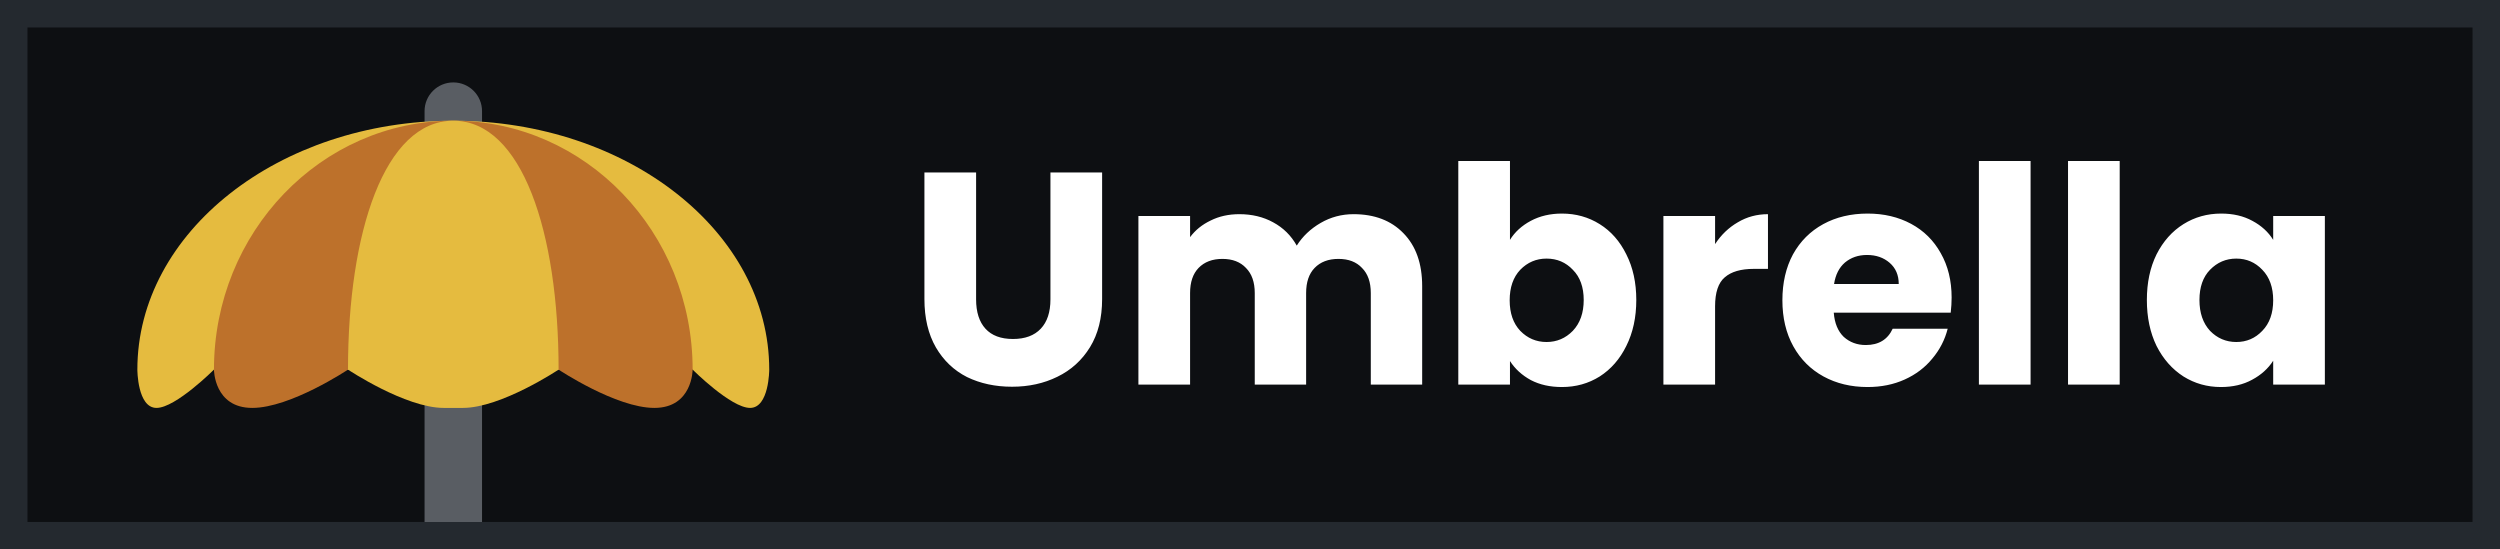 <svg width="91" height="20" viewBox="0 0 91 20" fill="none" xmlns="http://www.w3.org/2000/svg">
<rect x="0" y="0" width="91" height="20" fill="#333333" stroke="none"/>
<rect x="0.5" y="0.5" width="90" height="19" fill="#0D0F12" stroke="#24292F"/>
<path d="M35.53 6.278V10.898C35.53 11.36 35.644 11.716 35.871 11.965C36.098 12.214 36.432 12.339 36.872 12.339C37.312 12.339 37.649 12.214 37.884 11.965C38.119 11.716 38.236 11.36 38.236 10.898V6.278H40.117V10.887C40.117 11.576 39.97 12.159 39.677 12.636C39.384 13.113 38.988 13.472 38.489 13.714C37.998 13.956 37.448 14.077 36.839 14.077C36.23 14.077 35.684 13.96 35.2 13.725C34.723 13.483 34.346 13.124 34.067 12.647C33.788 12.163 33.649 11.576 33.649 10.887V6.278H35.53ZM49.27 7.796C50.032 7.796 50.638 8.027 51.085 8.489C51.539 8.951 51.767 9.593 51.767 10.414V14H49.897V10.667C49.897 10.271 49.791 9.967 49.578 9.754C49.373 9.534 49.087 9.424 48.72 9.424C48.353 9.424 48.063 9.534 47.851 9.754C47.645 9.967 47.543 10.271 47.543 10.667V14H45.673V10.667C45.673 10.271 45.566 9.967 45.354 9.754C45.148 9.534 44.862 9.424 44.496 9.424C44.129 9.424 43.84 9.534 43.627 9.754C43.422 9.967 43.319 10.271 43.319 10.667V14H41.438V7.862H43.319V8.632C43.51 8.375 43.759 8.174 44.067 8.027C44.375 7.873 44.723 7.796 45.112 7.796C45.574 7.796 45.984 7.895 46.344 8.093C46.711 8.291 46.996 8.573 47.202 8.94C47.414 8.603 47.704 8.328 48.071 8.115C48.438 7.902 48.837 7.796 49.27 7.796ZM54.963 8.731C55.139 8.445 55.392 8.214 55.722 8.038C56.052 7.862 56.43 7.774 56.855 7.774C57.361 7.774 57.82 7.902 58.23 8.159C58.641 8.416 58.964 8.782 59.198 9.259C59.44 9.736 59.561 10.289 59.561 10.92C59.561 11.551 59.44 12.108 59.198 12.592C58.964 13.069 58.641 13.439 58.23 13.703C57.82 13.96 57.361 14.088 56.855 14.088C56.423 14.088 56.045 14.004 55.722 13.835C55.4 13.659 55.147 13.428 54.963 13.142V14H53.082V5.86H54.963V8.731ZM57.647 10.92C57.647 10.451 57.515 10.084 57.251 9.82C56.995 9.549 56.676 9.413 56.294 9.413C55.92 9.413 55.601 9.549 55.337 9.82C55.081 10.091 54.952 10.462 54.952 10.931C54.952 11.4 55.081 11.771 55.337 12.042C55.601 12.313 55.92 12.449 56.294 12.449C56.668 12.449 56.987 12.313 57.251 12.042C57.515 11.763 57.647 11.389 57.647 10.92ZM62.429 8.885C62.649 8.548 62.924 8.284 63.254 8.093C63.584 7.895 63.951 7.796 64.354 7.796V9.787H63.837C63.368 9.787 63.016 9.89 62.781 10.095C62.547 10.293 62.429 10.645 62.429 11.151V14H60.548V7.862H62.429V8.885ZM71.039 10.832C71.039 11.008 71.028 11.191 71.006 11.382H66.749C66.779 11.763 66.9 12.057 67.112 12.262C67.332 12.46 67.6 12.559 67.915 12.559C68.385 12.559 68.711 12.361 68.894 11.965H70.896C70.794 12.368 70.607 12.731 70.335 13.054C70.071 13.377 69.738 13.63 69.334 13.813C68.931 13.996 68.48 14.088 67.981 14.088C67.38 14.088 66.845 13.96 66.375 13.703C65.906 13.446 65.539 13.08 65.275 12.603C65.011 12.126 64.879 11.569 64.879 10.931C64.879 10.293 65.008 9.736 65.264 9.259C65.528 8.782 65.895 8.416 66.364 8.159C66.834 7.902 67.373 7.774 67.981 7.774C68.575 7.774 69.103 7.899 69.565 8.148C70.027 8.397 70.387 8.753 70.643 9.215C70.907 9.677 71.039 10.216 71.039 10.832ZM69.114 10.337C69.114 10.014 69.004 9.758 68.784 9.567C68.564 9.376 68.289 9.281 67.959 9.281C67.644 9.281 67.376 9.373 67.156 9.556C66.944 9.739 66.812 10 66.76 10.337H69.114ZM73.913 5.86V14H72.032V5.86H73.913ZM77.157 5.86V14H75.276V5.86H77.157ZM78.146 10.92C78.146 10.289 78.263 9.736 78.498 9.259C78.74 8.782 79.066 8.416 79.477 8.159C79.888 7.902 80.346 7.774 80.852 7.774C81.285 7.774 81.662 7.862 81.985 8.038C82.315 8.214 82.568 8.445 82.744 8.731V7.862H84.625V14H82.744V13.131C82.561 13.417 82.304 13.648 81.974 13.824C81.651 14 81.274 14.088 80.841 14.088C80.342 14.088 79.888 13.96 79.477 13.703C79.066 13.439 78.74 13.069 78.498 12.592C78.263 12.108 78.146 11.551 78.146 10.92ZM82.744 10.931C82.744 10.462 82.612 10.091 82.348 9.82C82.091 9.549 81.776 9.413 81.402 9.413C81.028 9.413 80.709 9.549 80.445 9.82C80.188 10.084 80.06 10.451 80.06 10.92C80.06 11.389 80.188 11.763 80.445 12.042C80.709 12.313 81.028 12.449 81.402 12.449C81.776 12.449 82.091 12.313 82.348 12.042C82.612 11.771 82.744 11.4 82.744 10.931Z" fill="white"/>
<path d="M17.546 19V4.045C17.546 3.468 17.078 3 16.5 3C15.922 3 15.454 3.468 15.454 4.045V19H17.546Z" fill="#595D63"/>
<path d="M16.5 4.394C10.149 4.394 5 8.45 5 13.454C5 13.454 5 14.848 5.697 14.848C6.394 14.848 7.788 13.454 7.788 13.454H25.212C25.212 13.454 26.606 14.848 27.303 14.848C28 14.848 28 13.454 28 13.454C28 8.45 22.852 4.394 16.5 4.394Z" fill="#E5BB3F"/>
<path d="M16.5 4.394C11.689 4.394 7.788 8.45 7.788 13.454C7.788 13.454 7.788 14.848 9.182 14.848C10.576 14.848 12.667 13.454 12.667 13.454H20.333C20.333 13.454 22.424 14.848 23.818 14.848C25.212 14.848 25.212 13.454 25.212 13.454C25.212 8.45 21.312 4.394 16.5 4.394Z" fill="#BD712B"/>
<path d="M16.5 4.394C13.998 4.394 12.667 8.45 12.667 13.454C12.667 13.454 14.758 14.848 16.151 14.848H16.849C18.242 14.848 20.333 13.454 20.333 13.454C20.333 8.45 19.002 4.394 16.5 4.394Z" fill="#E5BB3F"/>
</svg>
